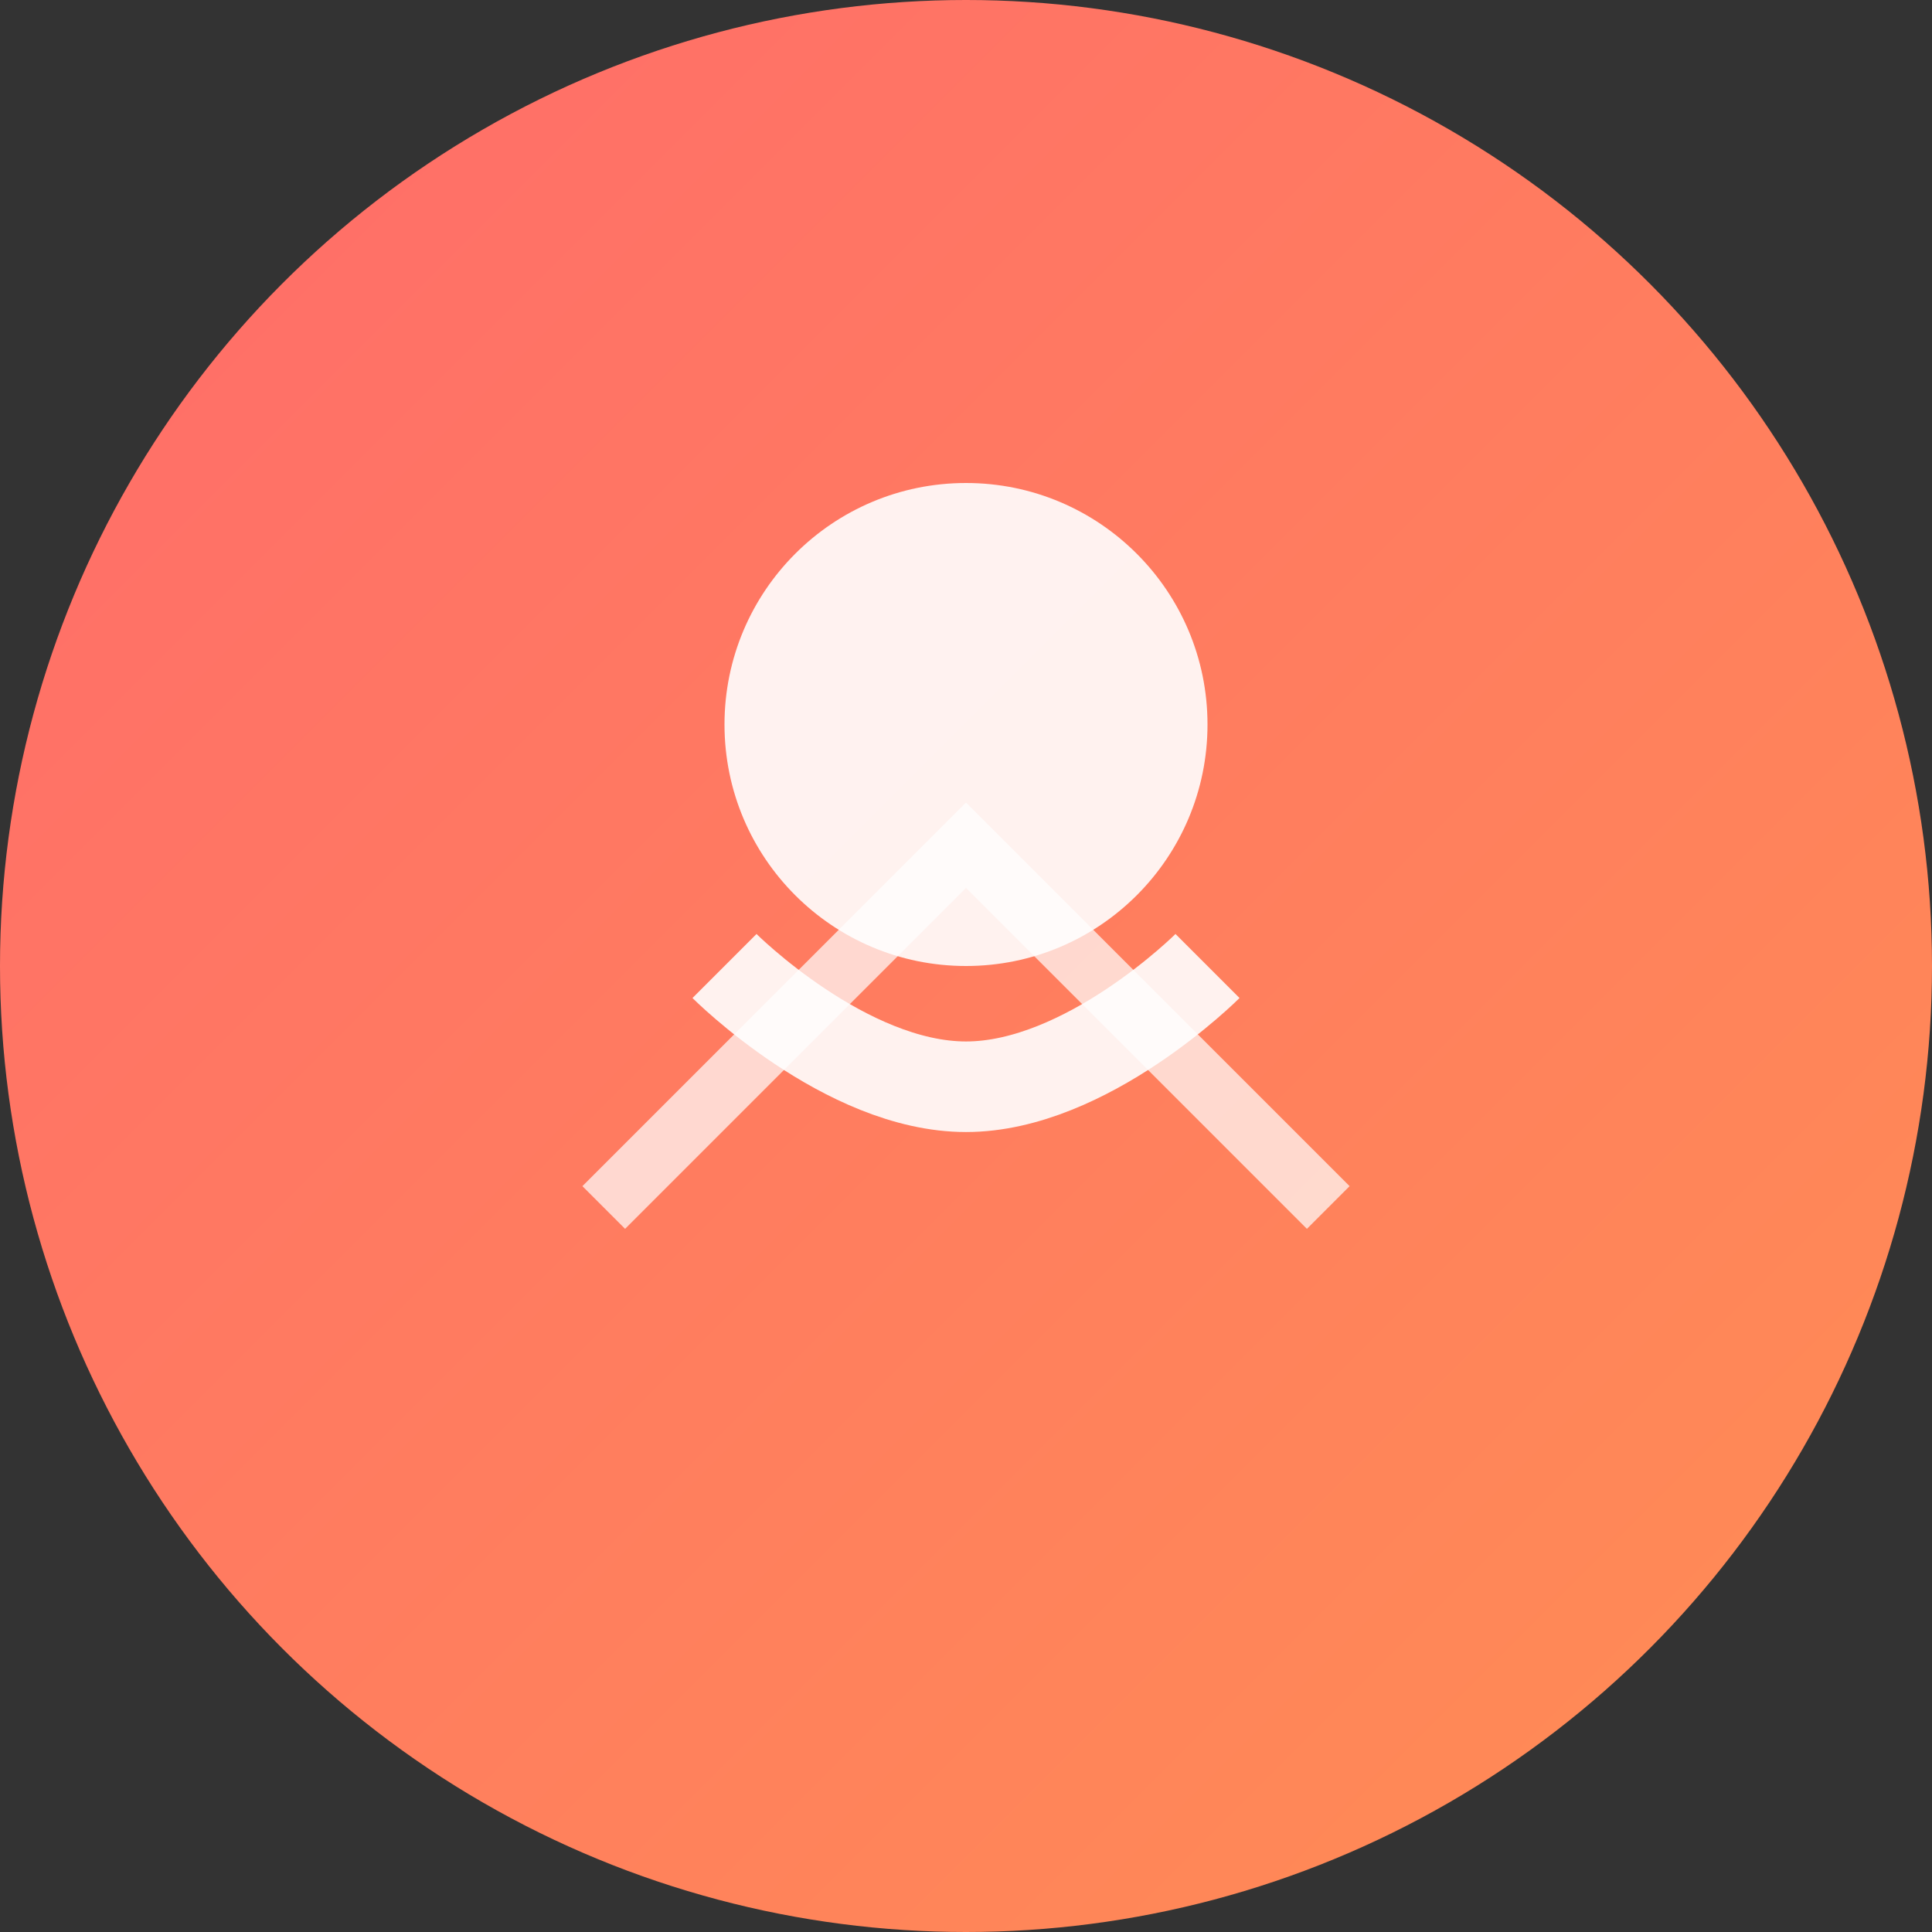<svg width="64" height="64" viewBox="0 0 64 64" fill="none" xmlns="http://www.w3.org/2000/svg">
  <rect x="0" y="0" width="64" height="64" fill="#333333" stroke="none"/>
  <circle cx="32" cy="32" r="32" fill="url(#gradient2)"/>
  <circle cx="32" cy="24" r="8" fill="white" opacity="0.9"/>
  <path d="M24 32C24 32 28 36 32 36C36 36 40 32 40 32" stroke="white" stroke-width="3" fill="none" opacity="0.9"/>
  <path d="M20 40L32 28L44 40" stroke="white" stroke-width="2" fill="none" opacity="0.7"/>
  <defs>
    <linearGradient id="gradient2" x1="0%" y1="0%" x2="100%" y2="100%">
      <stop offset="0%" style="stop-color:#FF6B6B;stop-opacity:1" />
      <stop offset="100%" style="stop-color:#FF8E53;stop-opacity:1" />
    </linearGradient>
  </defs>
</svg>
